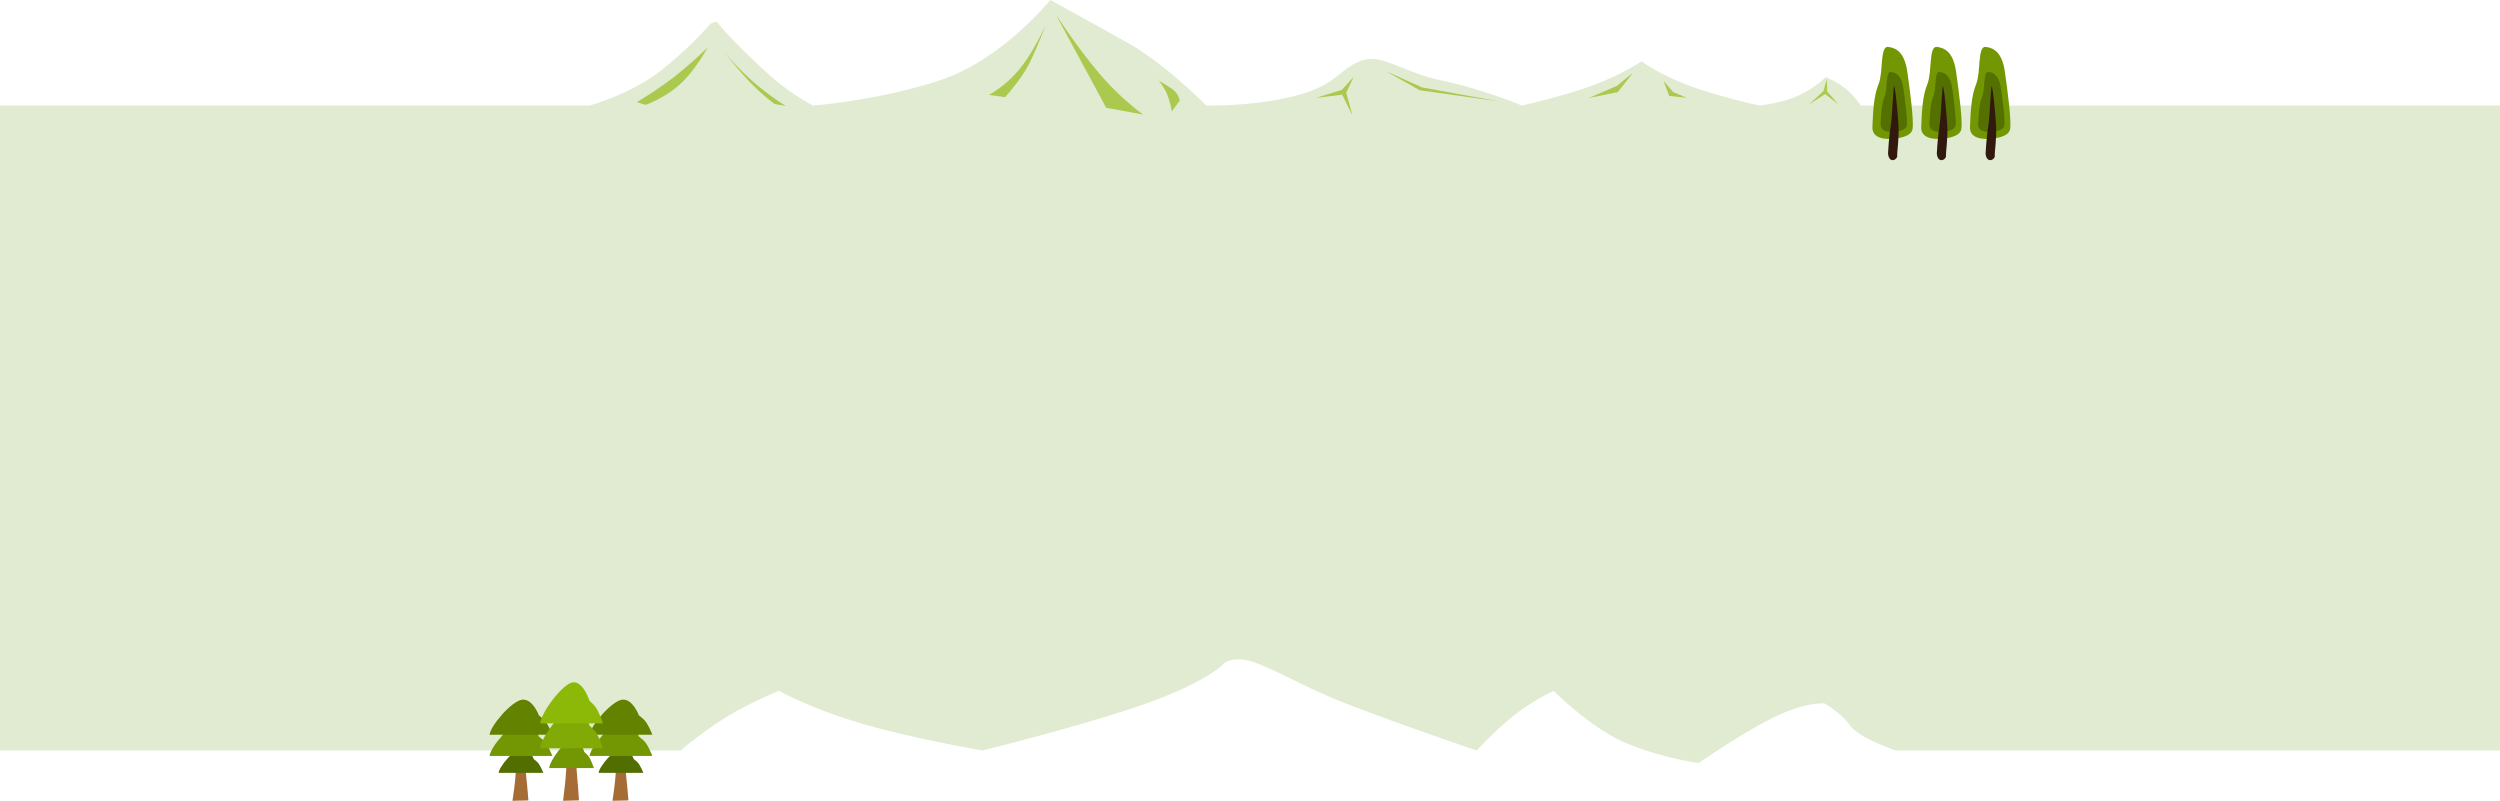 <svg xmlns="http://www.w3.org/2000/svg" width="1920" height="615"><path data-name="パス 77" d="M0 81.057h452.864s30.853-8.514 53.541-25.972a294.768 294.768 0 0039.461-37.052s4.487-2.065 5.487-.536c4.08 6.245 25.115 27.273 39.752 40.239a171.215 171.215 0 0033.249 23.321s50.213-3.714 97.786-19.474S806.611 0 806.611 0s32.652 17.848 60.6 33.6 59.223 47.454 59.223 47.454 35.671.856 67.852-7.353 33.085-19.553 49.913-26.571 31.623 8.149 63.309 14.791 61.322 19.132 61.322 19.132 31.5-7 54.456-15.485 37.361-18.438 37.361-18.438 13.473 9.958 36.092 18.438 54.384 15.485 54.384 15.485 15.977-1.61 28.755-7.057a82.972 82.972 0 0022.369-14.719 69.218 69.218 0 0115.3 8.918 64.4 64.4 0 0111.6 12.863H1920v495.3h-464.294s-28.2-9.737-34.643-19.032-19.776-17.058-19.776-17.058-12.249-1.478-34.962 8.711-61.8 37.023-61.8 37.023-27.856-3.73-55.34-15.174-55.987-40.245-55.987-40.245a165.587 165.587 0 00-29.487 18.119c-14.752 11.444-29.519 27.657-29.519 27.657s-51.547-17.328-96.328-34.422c-31.257-11.931-49.9-23.309-70.6-31.8s-27.936 0-27.936 0-13.693 14.7-63.849 31.8-121.036 34.422-121.036 34.422-53.541-9.192-92.577-20.636-63.566-25.14-63.566-25.14a298.84 298.84 0 00-39.683 19.62 302.048 302.048 0 00-35.891 26.156H0z" fill="#e0ebd1"/><path data-name="パス 78" d="M543.487 36.41a321.846 321.846 0 01-26.13 22.961 300.833 300.833 0 01-28.254 19.063l6.71 2.119s14.923-5.2 26.842-16.238 20.832-27.905 20.832-27.905z" fill="#abc94e"/><path data-name="パス 79" d="M556.45 40.123s10.1 13.22 19.694 23.149a162.288 162.288 0 0018.678 16.564l8.663 1.55a196.471 196.471 0 01-47.035-41.262z" fill="#abc94e"/><path data-name="パス 80" d="M803.214 19.075s-9.072 20.24-19.983 33.689a84.718 84.718 0 01-23.661 20.102l12.317 1.732s13.36-14.328 19.875-28.396 11.452-27.127 11.452-27.127z" fill="#abc94e"/><path data-name="パス 81" d="M889.972 62.026a44.155 44.155 0 016.389 10.41 63.5 63.5 0 013.563 13.167l6.115-8.384a14.54 14.54 0 00-5.503-8.664c-4.571-3.18-10.564-6.529-10.564-6.529z" fill="#abc94e"/><path data-name="パス 82" d="M1039.634 59.029l-9.087 10-19.937 6.137 20.192-2.457 7.985 16.281-4.868-17.8z" fill="#abc94e"/><path data-name="パス 86" d="M1403.087 60.699l-2.698 9.252-10.862 10.168 12.174-7.888 10.214 7.938-8.685-9.887z" fill="#abc94e"/><path data-name="パス 83" d="M1064.325 54.633l27.647 12.44 58.831 10.77-60.438-8.519z" fill="#abc94e"/><path data-name="パス 84" d="M1277.561 62.096l4.404 11.608 13.501 1.405-10.428-4.364z" fill="#abc94e"/><path data-name="パス 85" d="M1254.18 55.812l-11.741 14.928-22.1 4.462 21.424-9.245z" fill="#abc94e"/><path data-name="パス 87" d="M810.564 10.58s17.752 27.48 34.57 46.82a206.16 206.16 0 0032.705 30.542l-28.284-5.158z" fill="#abc94e"/><g data-name="グループ 41"><path data-name="パス 88" d="M1453.759 106.535s-16.219 2.116-15.749-8.932.94-23.976 4.7-32.908.94-29.382 7.287-28.677 12.693 4.231 14.809 19.04 5.172 38.079 4 44.191-12.117 7.124-15.047 7.286z" fill="#739703"/><path data-name="パス 89" d="M1454.579 101.219s-10.576 1.38-10.269-5.824.613-15.633 3.065-21.457.613-19.158 4.751-18.7 8.276 2.758 9.656 12.414 3.372 24.829 2.605 28.814-7.898 4.647-9.808 4.753z" fill="#547000"/><path data-name="パス 90" d="M1449.999 117.825s.7-13.163 2.115-21.625 1.881-33.614 2.821-29.617 2.35 17.864 3.056 28.912-1.175 21.156-.94 24.211-6.377 6.313-7.052-1.881z" fill="#32190e"/><path data-name="パス 91" d="M1491.226 106.535s-16.219 2.116-15.749-8.932.94-23.976 4.7-32.908.94-29.382 7.287-28.677 12.693 4.231 14.809 19.04 5.171 38.079 4 44.191-12.116 7.124-15.047 7.286z" fill="#739703"/><path data-name="パス 92" d="M1492.049 101.219s-10.575 1.38-10.269-5.824.613-15.633 3.065-21.457.613-19.158 4.751-18.7 8.276 2.758 9.656 12.414 3.372 24.829 2.605 28.814-7.898 4.647-9.808 4.753z" fill="#547000"/><path data-name="パス 93" d="M1487.467 117.825s.705-13.163 2.115-21.625 1.881-33.614 2.821-29.617 2.351 17.864 3.056 28.912-1.176 21.156-.94 24.211-6.376 6.313-7.052-1.881z" fill="#32190e"/><path data-name="パス 94" d="M1528.696 106.535s-16.219 2.116-15.749-8.932.94-23.976 4.7-32.908.94-29.382 7.286-28.677 12.693 4.231 14.809 19.04 5.171 38.079 4 44.191-12.117 7.124-15.046 7.286z" fill="#739703"/><path data-name="パス 95" d="M1529.514 101.219s-10.575 1.38-10.269-5.824.613-15.633 3.065-21.457.613-19.158 4.751-18.7 8.276 2.758 9.655 12.414 3.372 24.829 2.605 28.814-7.897 4.647-9.807 4.753z" fill="#547000"/><path data-name="パス 96" d="M1524.935 117.825s.705-13.163 2.116-21.625 1.88-33.614 2.821-29.617 2.351 17.864 3.055 28.912-1.175 21.156-.94 24.211-6.377 6.313-7.052-1.881z" fill="#32190e"/></g><g data-name="グループ 45"><g data-name="グループ 42"><path data-name="パス 97" d="M393.557 614.999s3.269-20.3 2.452-26.838-.817-18.39-.817-18.39h9.4s-.817 18.8-.817 21.25 1.226 13.895 1.226 13.895l.817 9.808z" fill="#a56d35"/><path data-name="パス 98" d="M382.932 593.563h34.326s-2.452-6.538-4.9-8.581l-2.452-2.044s-3.329-9.04-8.99-8.582-17.575 14.303-17.984 19.207z" fill="#526e00"/><path data-name="パス 99" d="M376 580.561h48.192s-3.442-9.179-6.885-12.048l-3.442-2.869s-4.673-12.69-12.622-12.048-24.669 20.081-25.243 26.965z" fill="#739703"/><path data-name="パス 100" d="M376 564.29h48.192s-3.442-9.179-6.885-12.048l-3.442-2.869s-4.673-12.69-12.622-12.048S376.574 557.406 376 564.29z" fill="#628200"/></g><g data-name="グループ 43"><path data-name="パス 101" d="M470.366 614.999s3.269-20.3 2.452-26.838-.817-18.39-.817-18.39h9.4s-.817 18.8-.817 21.25 1.226 13.895 1.226 13.895l.817 9.808z" fill="#a56d35"/><path data-name="パス 102" d="M459.741 593.563h34.327s-2.452-6.538-4.9-8.581l-2.452-2.044s-3.329-9.04-8.991-8.582-17.575 14.303-17.984 19.207z" fill="#526e00"/><path data-name="パス 103" d="M452.809 580.561H501s-3.442-9.179-6.884-12.048l-3.443-2.869s-4.673-12.69-12.622-12.048-24.668 20.081-25.242 26.965z" fill="#739703"/><path data-name="パス 104" d="M452.809 564.29H501s-3.442-9.179-6.884-12.048l-3.443-2.869s-4.673-12.69-12.622-12.048-24.668 20.081-25.242 26.965z" fill="#628200"/></g><g data-name="グループ 44"><path data-name="パス 105" d="M432.403 615s3.269-23.764 2.452-31.418-.817-21.528-.817-21.528h9.4s-.817 22.006-.817 24.877 1.226 16.266 1.226 16.266l.817 11.482z" fill="#a56d35"/><path data-name="パス 106" d="M421.778 589.888h34.327s-2.452-7.654-4.9-10.046l-2.452-2.392s-3.329-10.582-8.99-10.046-17.576 16.743-17.985 22.484z" fill="#739703"/><path data-name="パス 107" d="M414.846 574.654h48.192s-3.442-10.746-6.885-14.1l-3.442-3.358s-4.673-14.856-12.622-14.1-24.669 23.499-25.243 31.558z" fill="#81aa06"/><path data-name="パス 108" d="M414.846 555.595h48.192s-3.442-10.746-6.885-14.1l-3.442-3.358s-4.673-14.856-12.622-14.1-24.669 23.498-25.243 31.558z" fill="#8cb808"/></g></g></svg>